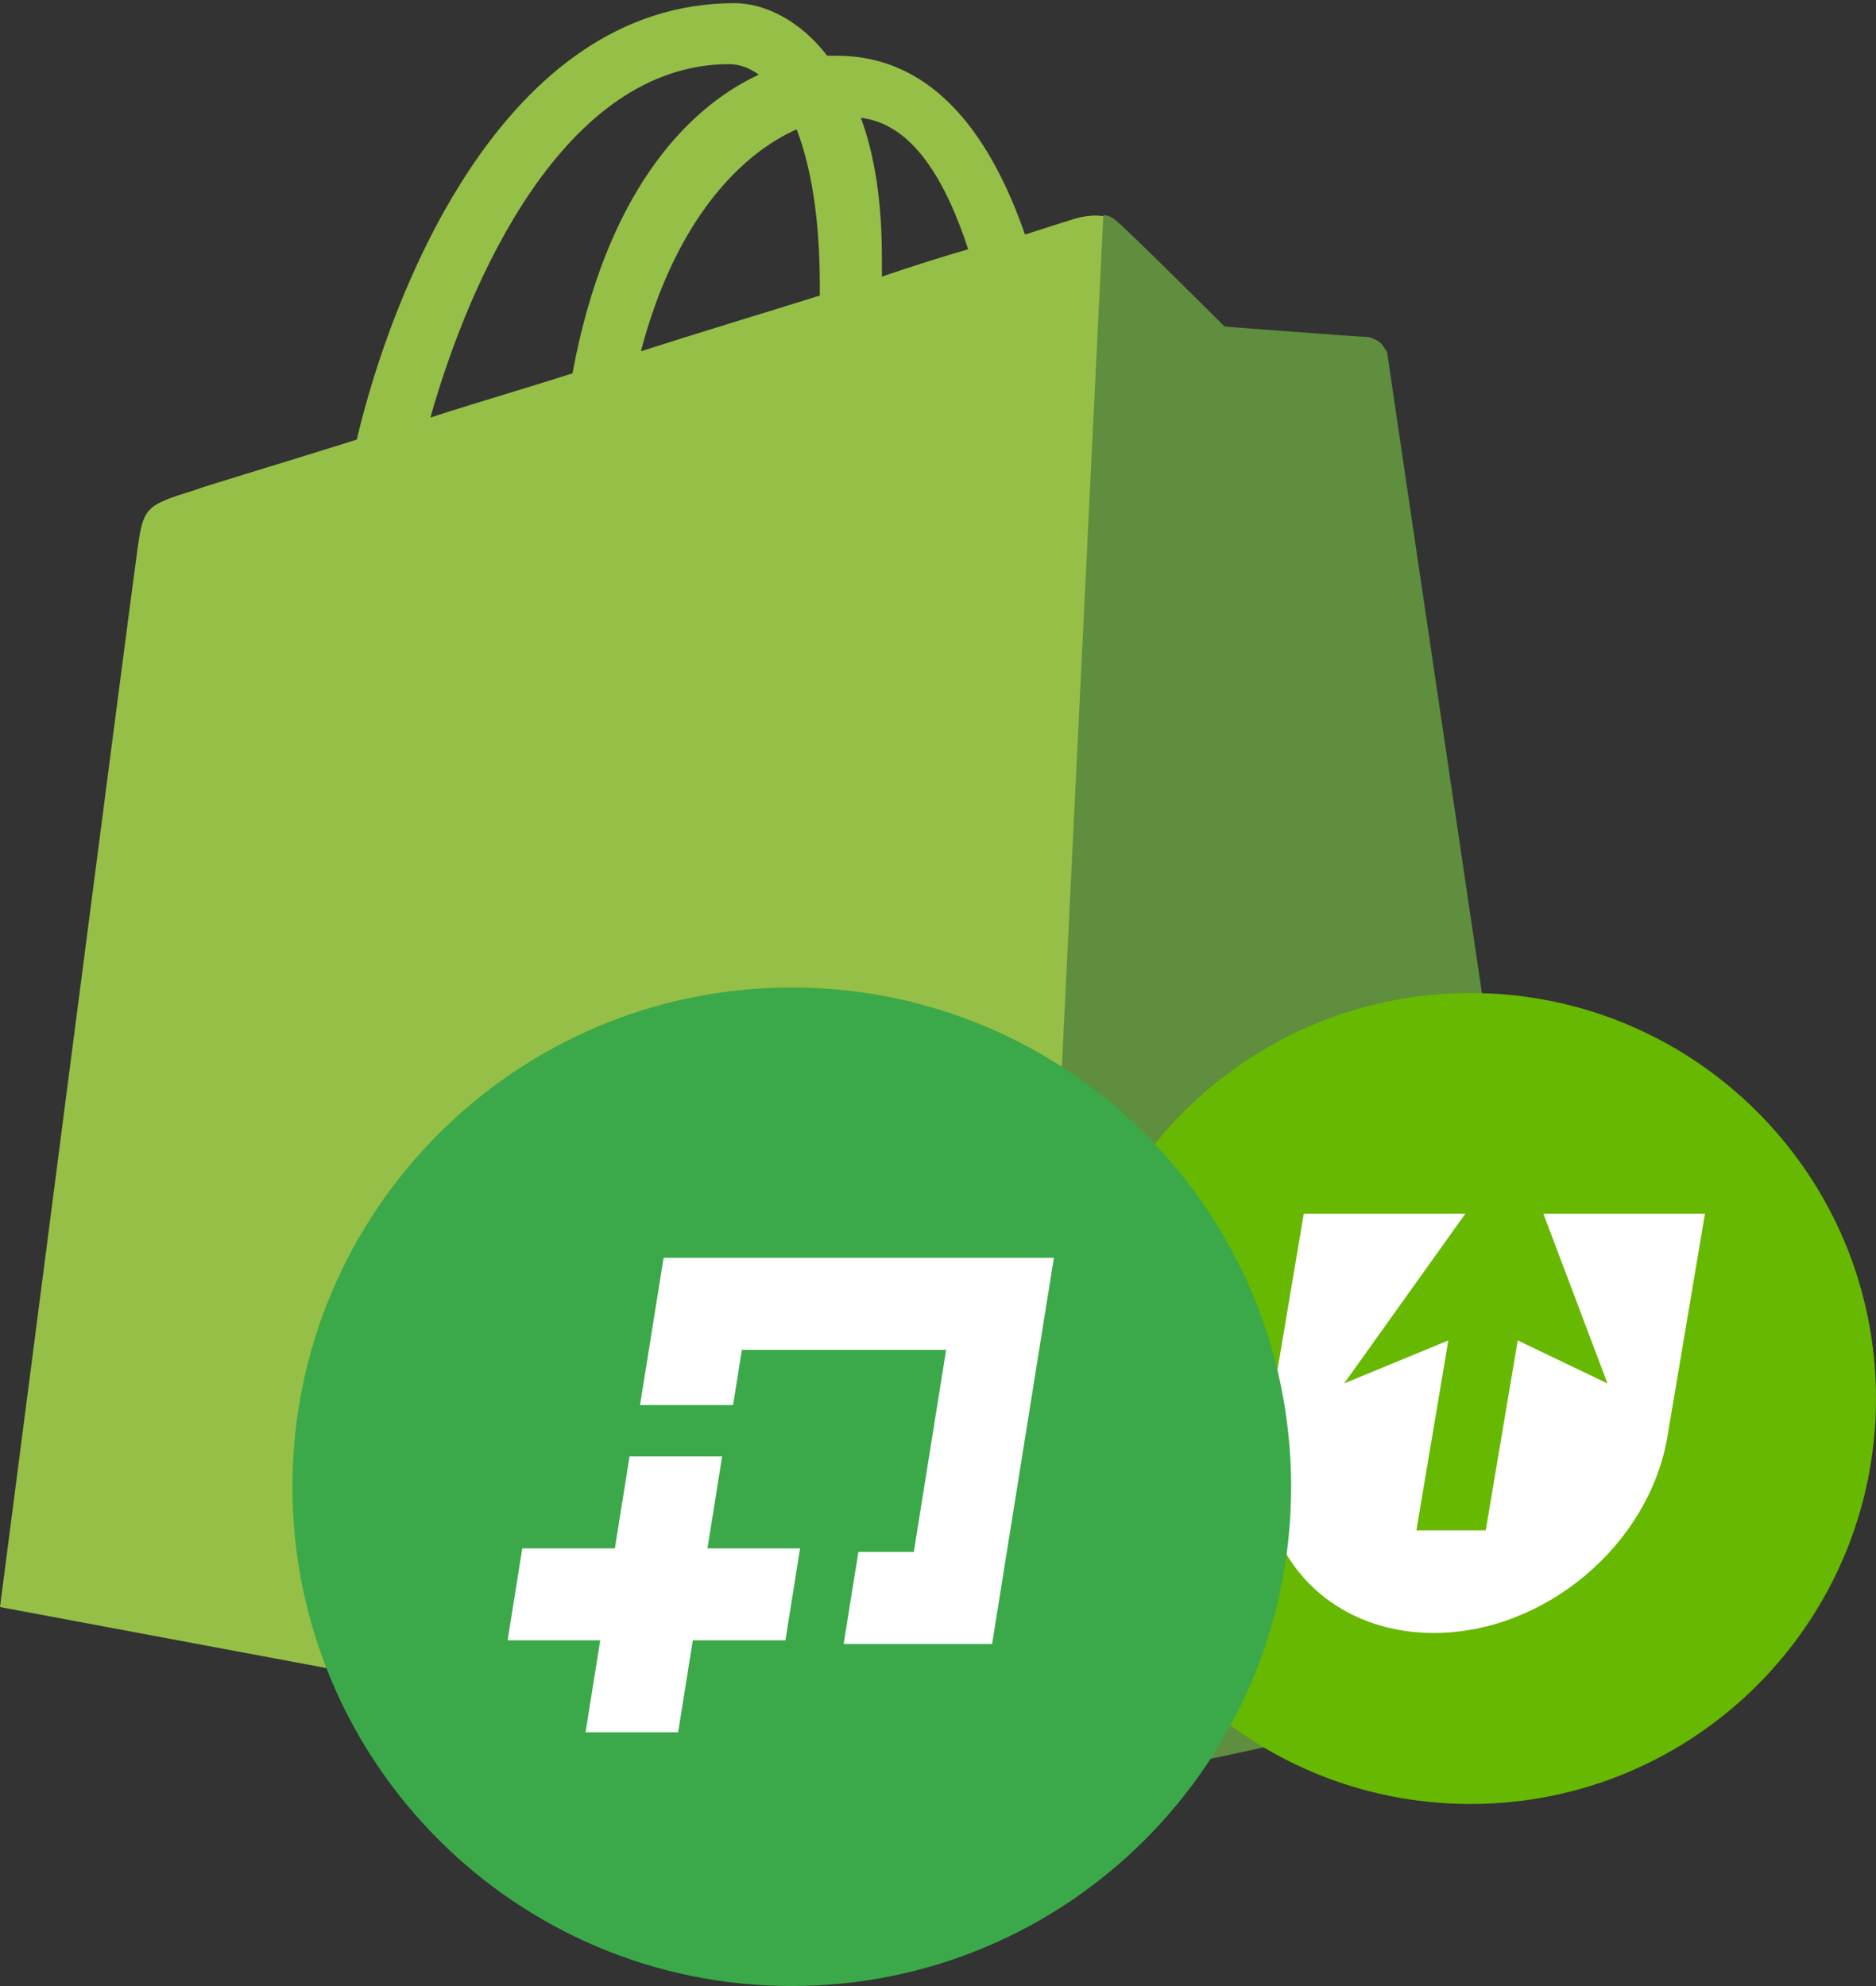 <?xml version="1.0" encoding="UTF-8"?>
<svg width="340px" height="360px" viewBox="0 0 340 360" version="1.1" xmlns="http://www.w3.org/2000/svg" xmlns:xlink="http://www.w3.org/1999/xlink">
    <rect x="0" y="0" width="340" height="360" fill="#333333" stroke="none"/>
    <!-- Generator: Sketch 47.1 (45422) - http://www.bohemiancoding.com/sketch -->
    <title>zipify_products_hero@3x</title>
    <desc>Created with Sketch.</desc>
    <defs></defs>
    <g id="Mockups" stroke="none" stroke-width="1" fill="none" fill-rule="evenodd">
        <g id="Zipify-products" transform="translate(-194, -151)">
            <g id="Hero-Copy" transform="translate(-49, -101)">
                <g id="zipify_products_hero" transform="translate(243, 252)">
                    <g id="Shopify-logo">
                        <g id="Group-3" fill="#95BF47">
                            <path d="M132.175,11.629 C134.083,11.629 135.99,12.392 137.516,13.535 C123.974,19.827 109.669,35.65 103.757,67.678 C94.792,70.538 86.21,73.016 78.008,75.685 C84.875,51.283 102.04,11.629 132.175,11.629 M144.382,23.449 C146.861,29.931 148.578,39.082 148.578,51.664 L148.578,53.571 C138.279,56.812 127.407,60.052 116.154,63.675 C122.448,39.654 134.464,27.834 144.382,23.449 M175.471,45.182 C170.893,46.517 165.362,48.233 159.831,50.139 L159.831,46.707 C159.831,36.413 158.496,28.024 156.016,21.352 C165.553,22.496 171.465,32.981 175.471,45.182 M250.999,63.865 C250.808,62.15 249.283,61.387 248.138,61.387 C246.994,61.387 222.008,59.481 222.008,59.481 C222.008,59.481 204.652,42.132 202.554,40.416 C200.647,38.51 197.023,39.082 195.497,39.463 C195.306,39.463 191.683,40.607 185.77,42.513 C179.857,25.546 169.749,10.104 151.63,10.104 L149.913,10.104 C144.954,3.622 138.469,0.572 133.129,0.572 C91.169,0.572 70.951,52.999 64.657,79.689 C48.255,84.836 36.62,88.268 35.285,88.84 C26.13,91.699 25.939,91.89 24.795,100.469 C23.841,106.951 0,291.303 0,291.303 L185.579,326 L286.284,304.266 C286.475,303.885 251.19,65.581 250.999,63.865" id="Fill-1"></path>
                        </g>
                        <path d="M248.169,61.106 C247.021,61.106 221.962,59.201 221.962,59.201 C221.962,59.201 204.555,41.859 202.451,40.143 C201.686,39.381 200.729,39 199.964,39 L186,326 L287,304.277 C287,304.277 251.612,65.68 251.42,63.965 C250.655,62.25 249.316,61.487 248.169,61.106" id="Fill-4" fill="#5E8E3E"></path>
                    </g>
                    <g id="OCU" transform="translate(193, 180)">
                        <g id="Group-3" fill="#67B800">
                            <path d="M147,73.5 C147,114.093 114.093,147 73.5,147 C32.907,147 -6.02459016e-05,114.093 -6.02459016e-05,73.5 C-6.02459016e-05,32.907 32.907,-6.02459016e-05 73.5,-6.02459016e-05 C114.093,-6.02459016e-05 147,32.907 147,73.5" id="Fill-1"></path>
                        </g>
                        <path d="M86.717,40 L98.332,70.768 L82.065,62.973 L76.273,97.394 L63.701,97.394 L69.493,62.973 L50.604,70.768 L72.574,40 L43.291,40 L36.497,80.371 C33.186,100.048 46.778,116 66.856,116 C86.933,116 105.894,100.048 109.206,80.371 L116,40 L86.717,40 Z" id="Fill-4" fill="#FFFFFF"></path>
                    </g>
                    <g id="Pages" transform="translate(53, 179)">
                        <g id="Group-3" fill="#3BA949">
                            <path d="M181,90.5 C181,140.481 140.482,181 90.5,181 C40.519,181 -7.41803279e-05,140.481 -7.41803279e-05,90.5 C-7.41803279e-05,40.518 40.519,7.41803279e-05 90.5,7.41803279e-05 C140.482,7.41803279e-05 181,40.518 181,90.5" id="Fill-1"></path>
                        </g>
                        <polygon id="Fill-4" fill="#FFFFFF" points="121.142 49 84.126 49 67.269 49 64.6 65.683 63 75.681 79.859 75.681 81.458 65.683 118.473 65.683 112.614 102.316 102.571 102.316 99.903 119 109.945 119 126.804 119 129.473 102.316 135.332 65.683 138 49"></polygon>
                        <polygon id="Fill-6" fill="#FFFFFF" points="92 101.667 75.219 101.667 77.875 85 61.094 85 61.085 85.059 58.438 101.667 41.657 101.667 39 118.333 55.781 118.333 53.125 135 69.906 135 72.563 118.333 89.343 118.333"></polygon>
                    </g>
                </g>
            </g>
        </g>
    </g>
</svg>